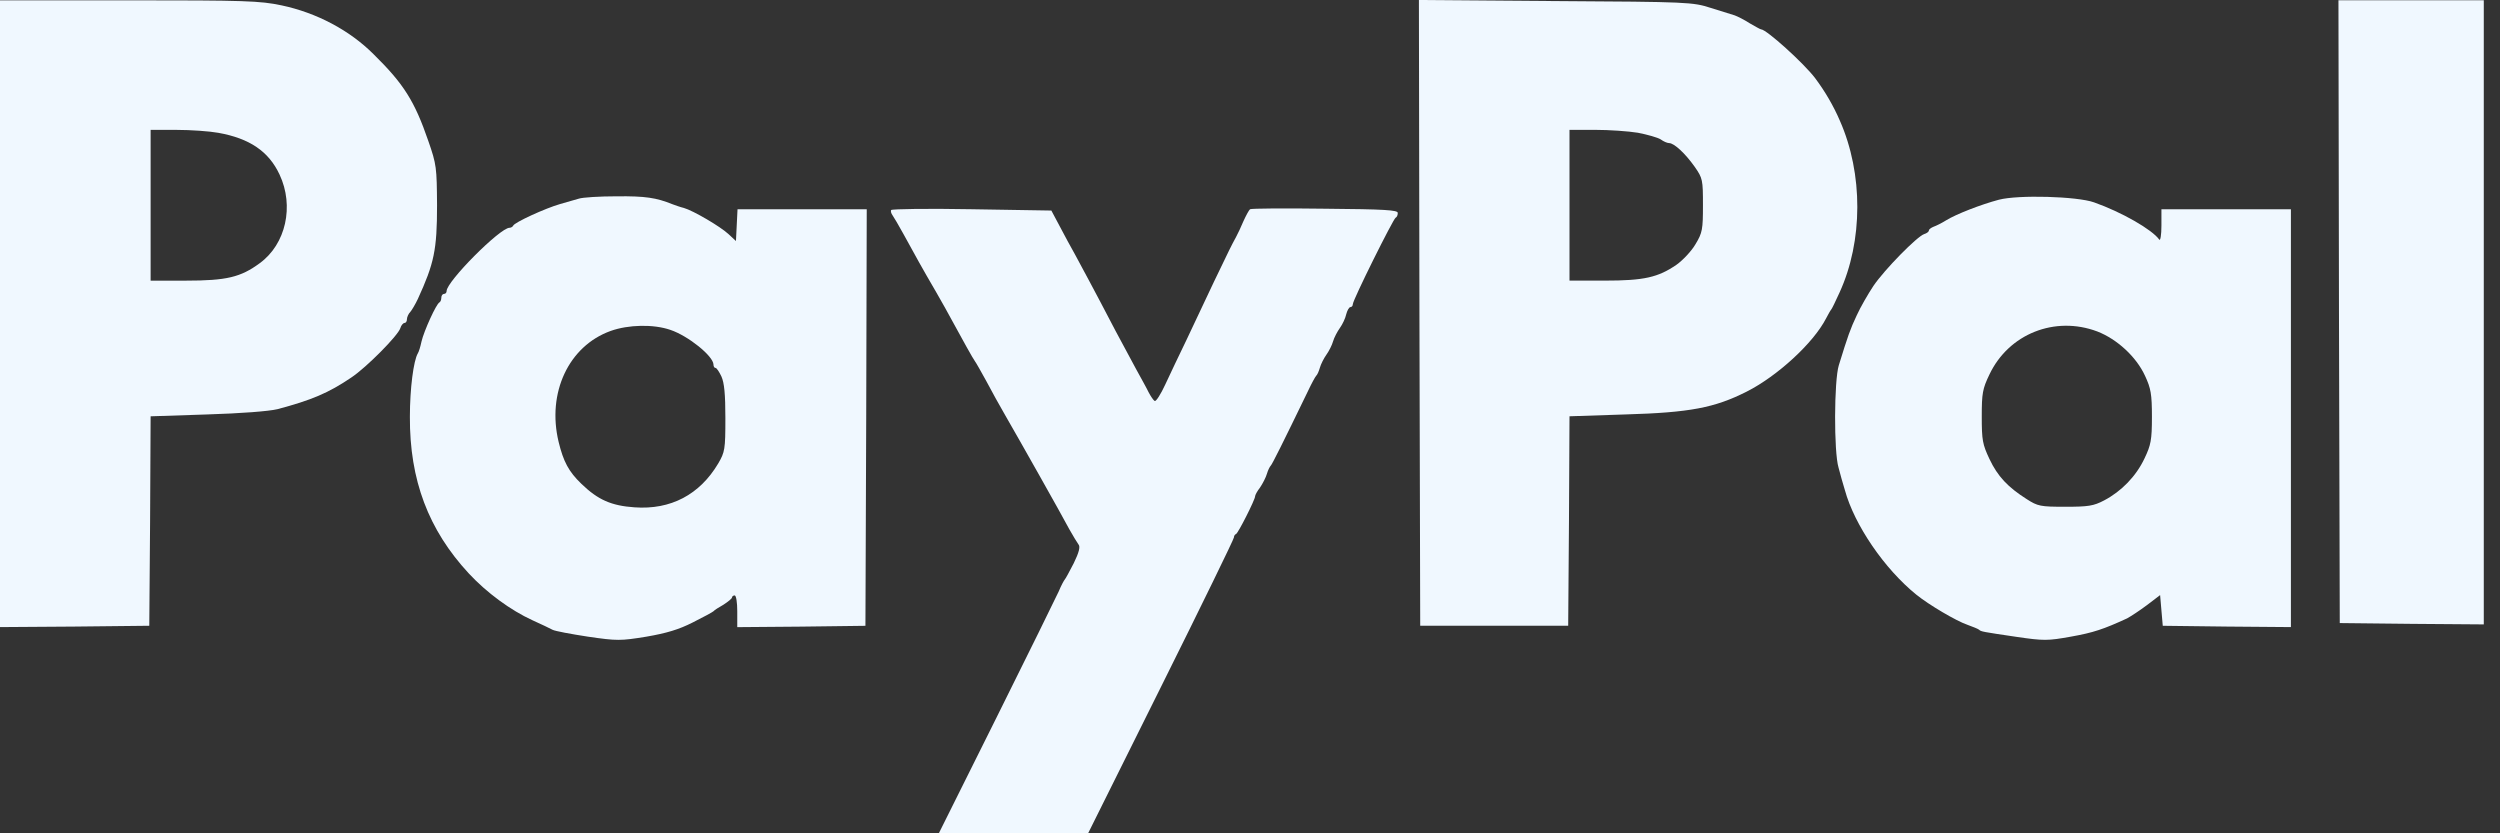 <svg width="105" height="35" viewBox="0 0 105 35" fill="none" xmlns="http://www.w3.org/2000/svg">
<rect x="0" y="0" width="105" height="35" fill="#333333" stroke="none"/>
<path d="M0 13.175V26.338L3.141 26.316L6.27 26.282L6.304 21.884L6.326 17.485L8.69 17.407C10.121 17.363 11.287 17.274 11.653 17.185C13.073 16.808 13.795 16.508 14.76 15.852C15.393 15.43 16.713 14.097 16.813 13.786C16.846 13.664 16.935 13.564 16.991 13.564C17.046 13.564 17.091 13.497 17.091 13.409C17.091 13.32 17.157 13.175 17.235 13.098C17.302 13.02 17.446 12.775 17.546 12.564C18.234 11.065 18.356 10.498 18.356 8.621C18.345 7.033 18.334 6.91 17.99 5.922C17.413 4.245 16.957 3.523 15.692 2.279C14.682 1.268 13.295 0.535 11.819 0.224C10.92 0.035 10.299 0.013 5.416 0.013H0V13.175ZM9.167 5.578C10.476 5.811 11.287 6.355 11.742 7.333C12.363 8.654 12.008 10.254 10.909 11.054C10.11 11.642 9.522 11.787 7.802 11.787H6.326V8.621V5.455H7.413C8.013 5.455 8.801 5.511 9.167 5.578Z" fill="#F0F8FF"/>
<path d="M59.616 13.141L59.649 26.281H62.757H65.864L65.897 21.883L65.919 17.484L68.283 17.406C70.969 17.328 72.012 17.128 73.355 16.451C74.653 15.796 76.163 14.407 76.695 13.374C76.784 13.207 76.873 13.041 76.906 13.008C76.94 12.974 77.095 12.652 77.261 12.286C78.249 10.131 78.26 7.298 77.273 5.066C77.006 4.443 76.64 3.821 76.24 3.288C75.763 2.655 74.187 1.233 73.966 1.233C73.932 1.233 73.721 1.111 73.488 0.978C73.266 0.833 72.978 0.689 72.856 0.645C72.734 0.611 72.29 0.467 71.857 0.334C71.102 0.089 70.903 0.078 65.331 0.045L59.594 0L59.616 13.141ZM68.794 5.576C69.193 5.654 69.626 5.776 69.748 5.854C69.87 5.943 70.026 6.01 70.103 6.01C70.314 6.01 70.78 6.443 71.18 7.009C71.513 7.487 71.524 7.554 71.524 8.62C71.524 9.631 71.502 9.775 71.213 10.253C71.047 10.542 70.68 10.93 70.414 11.119C69.637 11.652 69.049 11.786 67.395 11.786H65.919V8.62V5.454H66.996C67.584 5.454 68.394 5.51 68.794 5.576Z" fill="#F0F8FF"/>
<path d="M98.237 13.084L98.27 26.169L101.3 26.202L104.319 26.225V13.117V0.01H101.267H98.215L98.237 13.084Z" fill="#F0F8FF"/>
<path d="M24.306 8.345C24.151 8.39 23.807 8.49 23.53 8.568C22.908 8.745 21.599 9.345 21.554 9.478C21.532 9.523 21.465 9.567 21.399 9.567C20.999 9.567 18.758 11.822 18.758 12.222C18.758 12.289 18.713 12.344 18.647 12.344C18.591 12.344 18.536 12.411 18.536 12.5C18.536 12.588 18.502 12.677 18.458 12.7C18.325 12.755 17.803 13.91 17.703 14.344C17.659 14.555 17.592 14.777 17.548 14.843C17.37 15.143 17.215 16.31 17.215 17.509C17.204 20.164 17.992 22.252 19.69 24.085C20.444 24.896 21.443 25.629 22.364 26.051C22.731 26.218 23.108 26.395 23.208 26.451C23.308 26.506 23.974 26.629 24.695 26.74C25.916 26.918 26.06 26.918 27.148 26.74C27.991 26.595 28.513 26.44 29.101 26.14C29.545 25.918 29.933 25.707 29.966 25.673C30 25.629 30.188 25.507 30.388 25.396C30.577 25.273 30.743 25.14 30.743 25.096C30.743 25.051 30.799 25.007 30.854 25.007C30.921 25.007 30.965 25.307 30.965 25.673V26.34L33.662 26.318L36.348 26.284L36.381 17.532L36.403 8.79H33.695H30.976L30.943 9.456L30.91 10.123L30.599 9.834C30.255 9.512 29.112 8.845 28.723 8.734C28.579 8.701 28.368 8.623 28.246 8.579C27.558 8.301 27.103 8.234 25.905 8.245C25.183 8.245 24.462 8.29 24.306 8.345ZM28.157 13.855C28.912 14.11 29.955 14.954 29.966 15.31C29.966 15.388 30 15.454 30.055 15.454C30.1 15.454 30.21 15.621 30.299 15.81C30.421 16.076 30.466 16.565 30.466 17.565C30.466 18.875 30.444 18.987 30.166 19.464C29.389 20.775 28.169 21.419 26.648 21.308C25.683 21.241 25.117 20.997 24.418 20.32C23.885 19.808 23.663 19.386 23.463 18.564C22.964 16.498 23.885 14.532 25.649 13.899C26.393 13.633 27.447 13.61 28.157 13.855Z" fill="#F0F8FF"/>
<path d="M83.955 8.388C83.2 8.588 82.146 8.999 81.735 9.255C81.558 9.366 81.314 9.488 81.214 9.521C81.103 9.566 81.014 9.632 81.014 9.677C81.014 9.732 80.925 9.799 80.814 9.832C80.515 9.932 79.15 11.321 78.683 12.009C78.462 12.343 78.14 12.898 77.984 13.242C77.707 13.831 77.618 14.087 77.23 15.342C77.03 15.986 77.019 18.985 77.219 19.64C77.285 19.907 77.407 20.329 77.485 20.585C77.885 22.051 79.15 23.895 80.481 24.972C81.014 25.405 82.168 26.083 82.623 26.238C82.867 26.327 83.089 26.416 83.123 26.45C83.2 26.527 83.267 26.538 84.699 26.749C85.842 26.916 85.997 26.916 86.985 26.738C87.917 26.572 88.35 26.427 89.338 25.972C89.482 25.894 89.859 25.65 90.17 25.416L90.725 24.994L90.78 25.639L90.836 26.283L93.532 26.316L96.218 26.338V17.563V8.788H93.499H90.78V9.477C90.78 9.866 90.736 10.121 90.691 10.066C90.392 9.644 89.115 8.91 87.95 8.499C87.229 8.244 84.765 8.177 83.955 8.388ZM88.083 13.92C88.916 14.242 89.726 14.986 90.092 15.786C90.336 16.308 90.381 16.553 90.381 17.508C90.381 18.485 90.336 18.696 90.07 19.252C89.715 20.007 89.093 20.64 88.372 21.018C87.928 21.251 87.706 21.284 86.741 21.284C85.697 21.284 85.586 21.262 85.12 20.962C84.332 20.462 83.9 20.007 83.555 19.274C83.267 18.663 83.234 18.485 83.234 17.497C83.234 16.519 83.267 16.33 83.555 15.731C84.366 14.02 86.308 13.254 88.083 13.92Z" fill="#F0F8FF"/>
<path d="M37.431 8.821C37.398 8.866 37.431 8.965 37.487 9.043C37.542 9.121 37.753 9.476 37.953 9.843C38.153 10.21 38.441 10.732 38.596 11.009C38.752 11.287 39.074 11.854 39.329 12.287C39.573 12.709 39.851 13.209 39.95 13.397C40.428 14.275 40.872 15.075 40.949 15.175C40.994 15.23 41.205 15.608 41.426 16.008C41.637 16.408 41.992 17.052 42.225 17.452C42.803 18.451 44.589 21.617 44.911 22.228C45.067 22.506 45.244 22.795 45.3 22.872C45.377 22.961 45.322 23.195 45.1 23.65C44.922 23.994 44.756 24.305 44.722 24.338C44.689 24.372 44.567 24.594 44.467 24.838C44.356 25.083 43.18 27.471 41.848 30.148L39.429 35.002H42.559H45.699L48.762 28.848C50.449 25.46 51.825 22.639 51.825 22.572C51.825 22.517 51.858 22.45 51.914 22.428C52.003 22.395 52.713 20.984 52.713 20.851C52.713 20.795 52.802 20.629 52.924 20.473C53.035 20.306 53.168 20.051 53.212 19.895C53.257 19.74 53.334 19.596 53.368 19.562C53.423 19.518 53.867 18.629 54.922 16.452C55.077 16.119 55.243 15.819 55.277 15.786C55.321 15.752 55.388 15.608 55.432 15.452C55.476 15.297 55.598 15.053 55.709 14.897C55.82 14.742 55.943 14.497 55.987 14.342C56.031 14.186 56.164 13.931 56.275 13.775C56.386 13.62 56.508 13.364 56.542 13.197C56.586 13.031 56.664 12.898 56.719 12.898C56.775 12.898 56.819 12.842 56.819 12.775C56.819 12.598 58.517 9.188 58.617 9.143C58.672 9.121 58.706 9.032 58.706 8.943C58.706 8.821 58.162 8.788 55.643 8.766C53.956 8.743 52.547 8.754 52.502 8.788C52.458 8.821 52.336 9.043 52.225 9.288C52.125 9.532 51.98 9.832 51.914 9.954C51.714 10.321 51.648 10.454 50.982 11.842C50.638 12.575 50.116 13.675 49.828 14.286C49.528 14.897 49.139 15.73 48.94 16.152C48.751 16.563 48.551 16.874 48.496 16.841C48.44 16.808 48.329 16.641 48.241 16.474C48.163 16.308 47.919 15.874 47.719 15.508C47.519 15.141 47.131 14.419 46.853 13.897C45.899 12.065 45.411 11.176 45.144 10.676C44.989 10.398 44.7 9.876 44.512 9.51L44.157 8.843L40.816 8.788C38.985 8.754 37.465 8.777 37.431 8.821Z" fill="#F0F8FF"/>
</svg>
